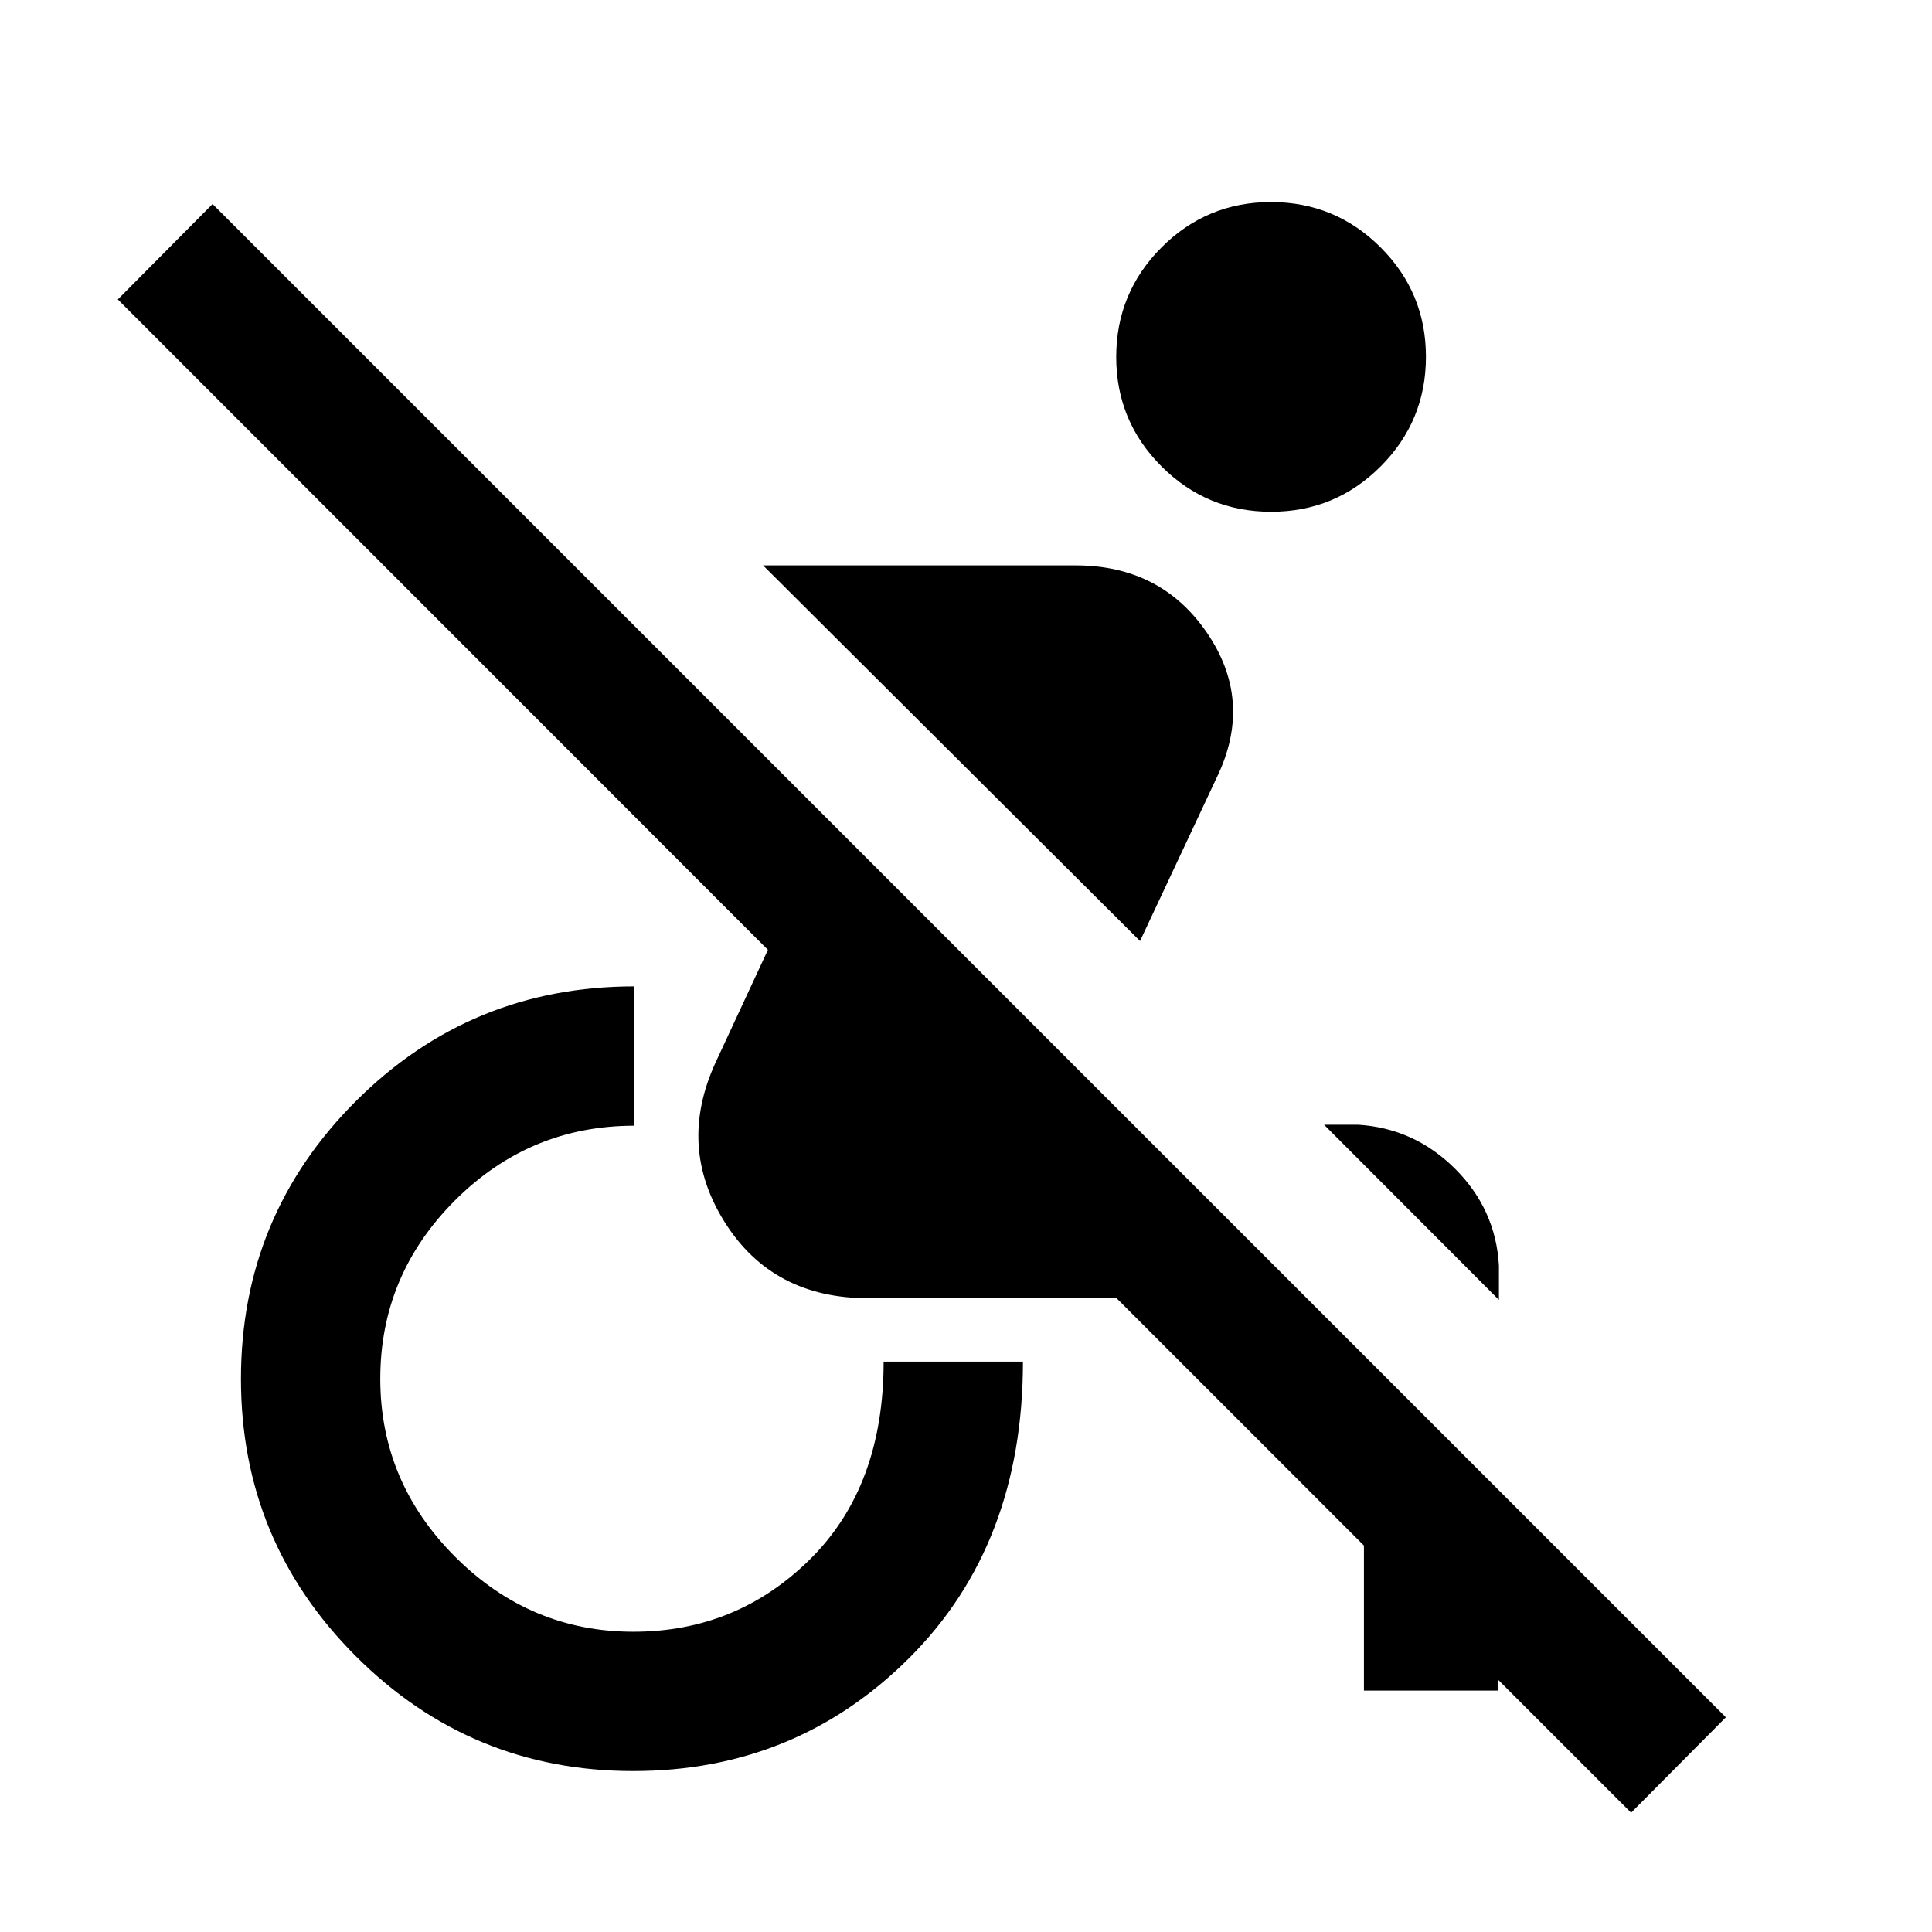<svg xmlns="http://www.w3.org/2000/svg" height="40" viewBox="0 -960 960 960" width="40"><path d="m810.49-59.27-66.17-66.16v5.46h-66.59v-72.05l-122.9-122.9H431.35q-47.34 0-71.09-37.55t-4.91-79.12l26.22-56.43L58.54-811.21l47.08-47.41 751.95 751.94-47.08 47.41Zm-65.68-254.82-86.9-87.05h16.91q27.98 1.75 48.19 21.88 20.21 20.13 21.8 48.11v17.06ZM566.48-492.41 379.17-679.06h155.27q42.32 0 65.18 33.32 22.86 33.31 5.82 70.3l-38.96 83.03ZM314.62-79.97q-80.71 0-137.8-57.07-57.09-57.07-57.09-137.79 0-80.96 57.08-138 57.07-57.04 138.37-57.04v69.23q-52 0-89.11 37.12t-37.11 88.64q0 51.27 37.24 88.47 37.24 37.21 88.52 37.21 51.51 0 87.93-36.15 36.42-36.14 36.42-98.07h69.23q0 90.78-56.36 147.11-56.36 56.34-137.32 56.34ZM631.63-705.7q-31.89 0-54.44-22.51-22.55-22.51-22.55-54.4 0-31.9 22.51-54.44 22.51-22.55 54.4-22.55 31.9 0 54.45 22.51 22.54 22.5 22.54 54.4 0 31.89-22.5 54.44-22.51 22.55-54.41 22.55Z"/></svg>